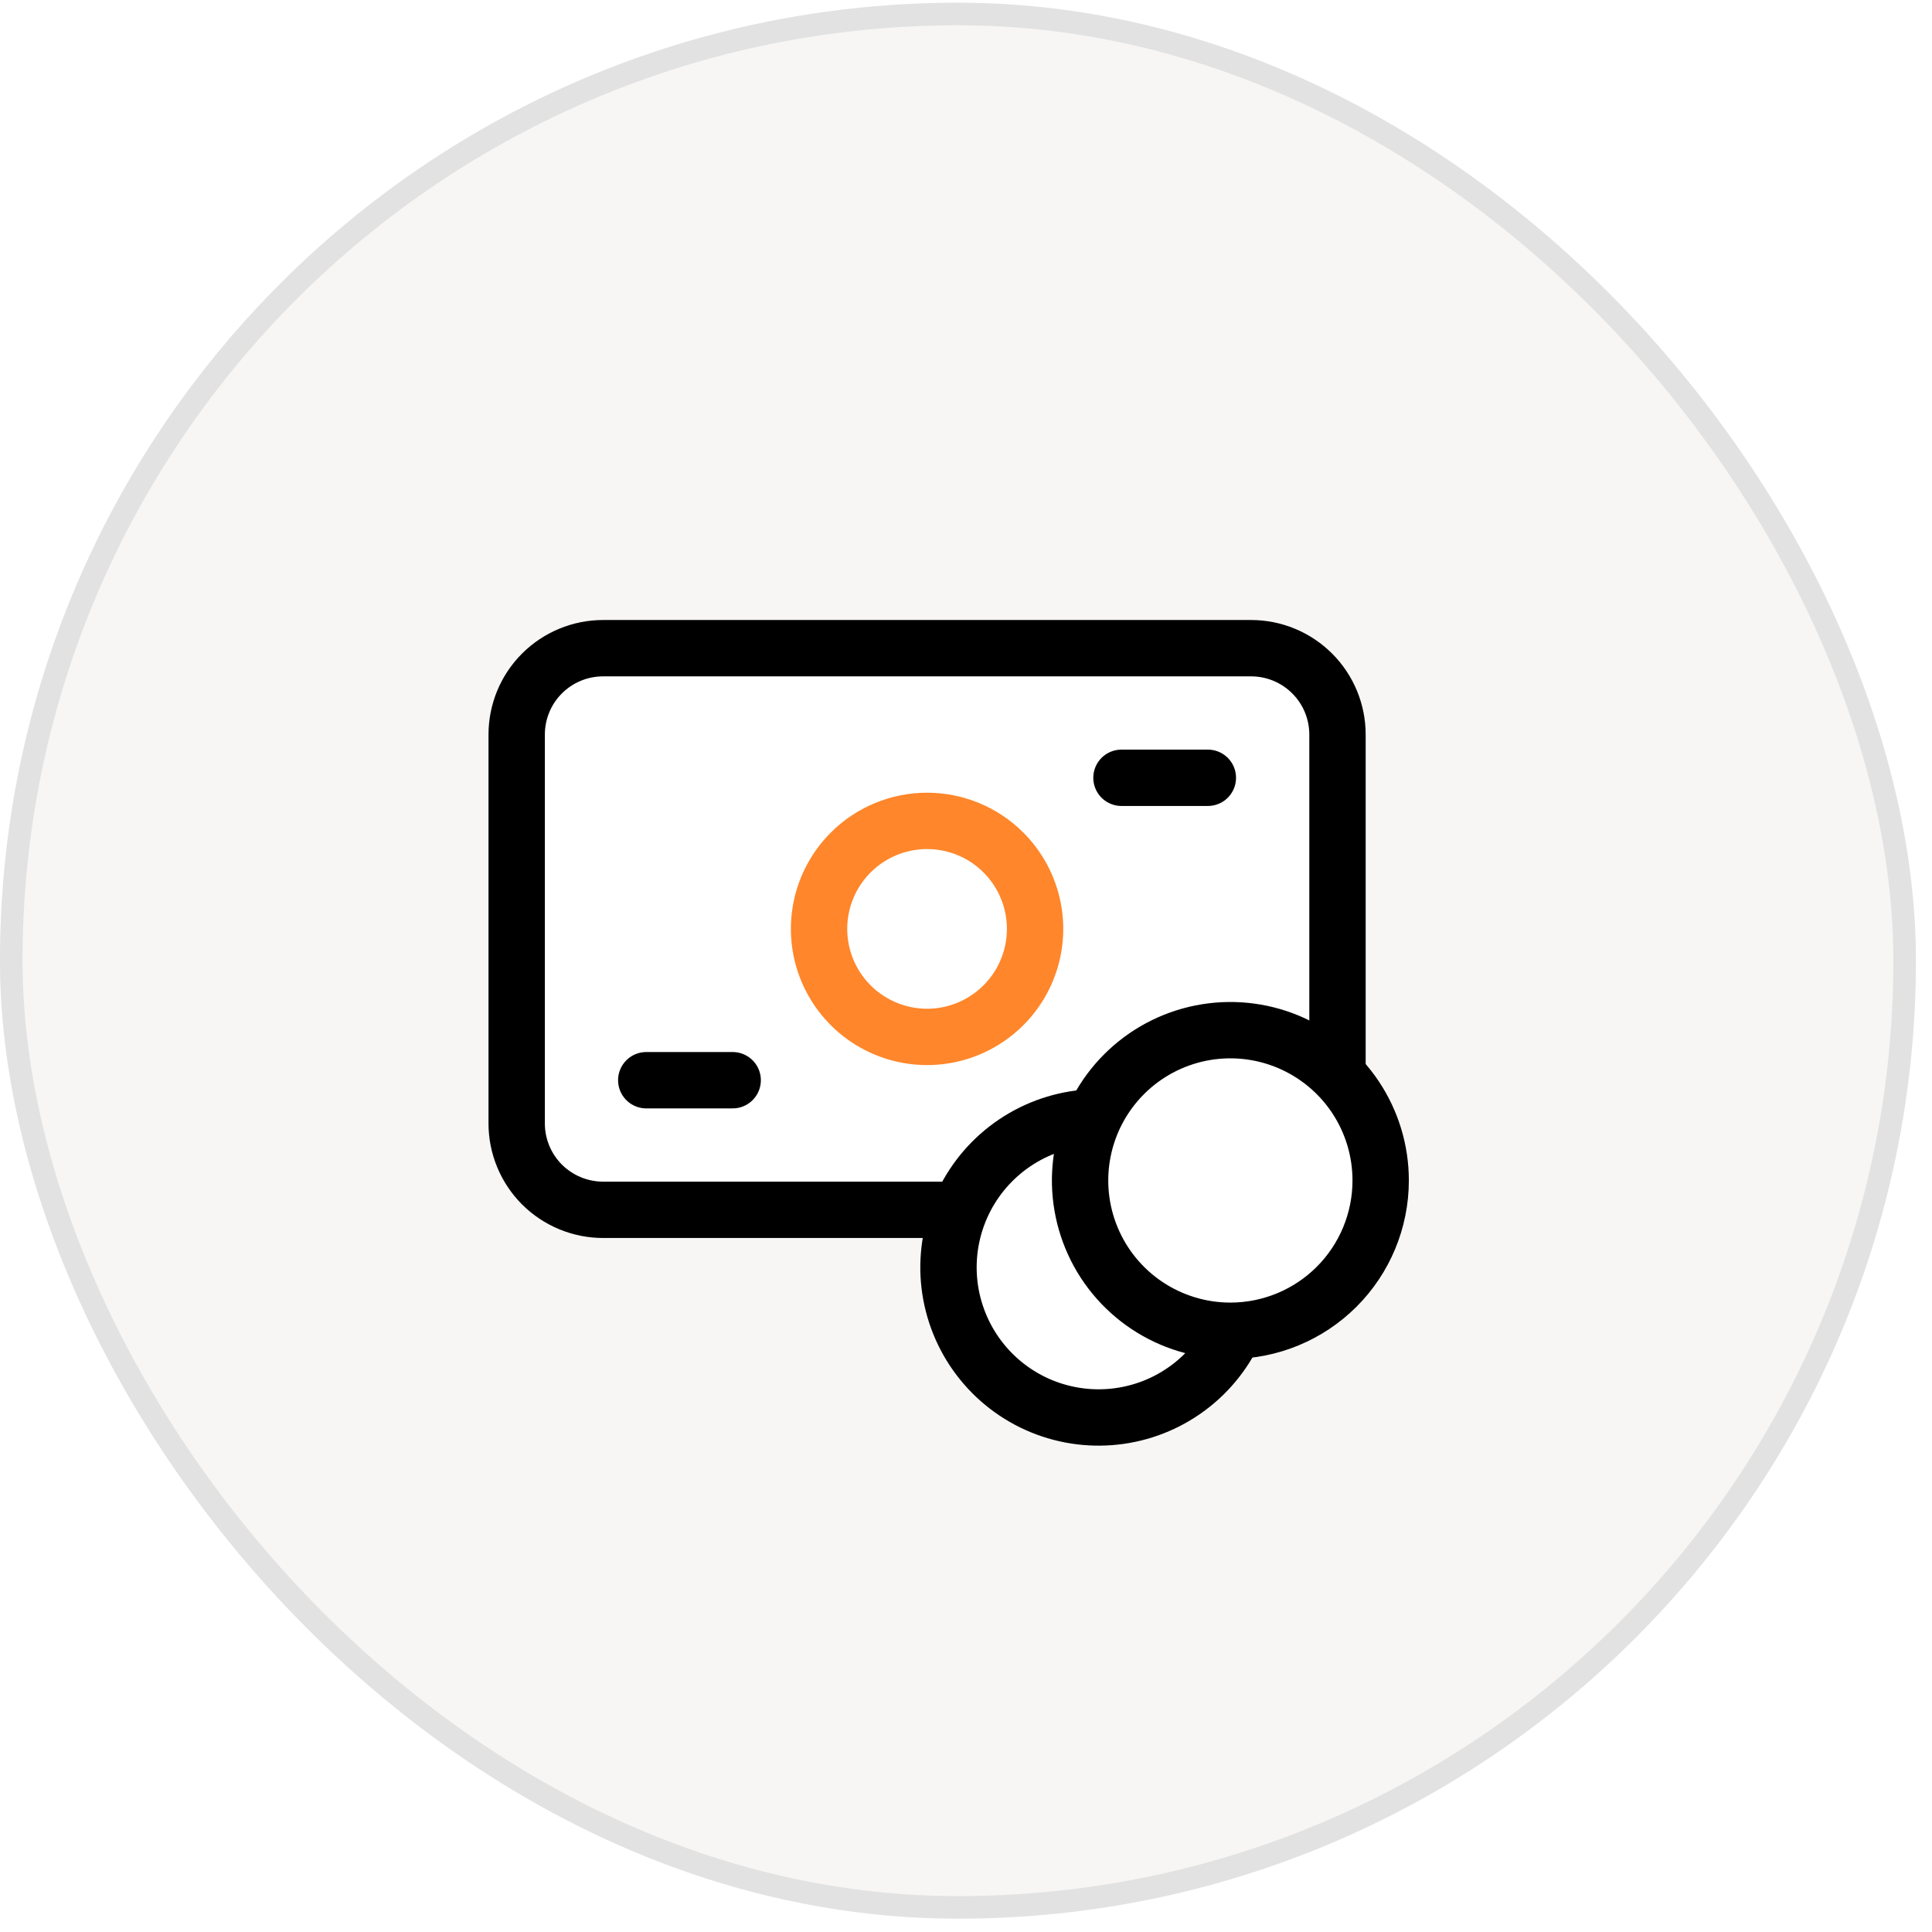 <svg width="60" height="60" viewBox="0 0 60 60" fill="none" xmlns="http://www.w3.org/2000/svg">
<g filter="url(#filter0_i_27_354)">
<rect y="0.085" width="59.5" height="59.5" rx="29.75" fill="#F7F6F5"/>
</g>
<rect x="0.35" y="0.435" width="58.8" height="58.8" rx="29.4" stroke="#E2E2E2" stroke-width="0.7"/>
<path d="M41.537 33.388V22.813C41.537 22.102 41.255 21.419 40.751 20.916C40.248 20.413 39.566 20.13 38.854 20.13H18.729C18.017 20.13 17.335 20.413 16.831 20.916C16.328 21.419 16.046 22.102 16.046 22.813V34.888C16.046 35.241 16.115 35.59 16.25 35.915C16.385 36.241 16.582 36.536 16.831 36.786C17.081 37.035 17.376 37.232 17.702 37.367C18.027 37.502 18.377 37.572 18.729 37.572H29.812" fill="white"/>
<path d="M41.537 33.388V22.813C41.537 22.102 41.255 21.419 40.751 20.916C40.248 20.413 39.566 20.13 38.854 20.13H18.729C18.017 20.13 17.335 20.413 16.831 20.916C16.328 21.419 16.046 22.102 16.046 22.813V34.888C16.046 35.241 16.115 35.59 16.25 35.915C16.385 36.241 16.582 36.536 16.831 36.786C17.081 37.035 17.376 37.232 17.702 37.367C18.027 37.502 18.377 37.572 18.729 37.572H29.812" stroke="black" stroke-width="1.75" stroke-linecap="round" stroke-linejoin="round"/>
<path d="M31.163 26.476C31.632 26.945 31.951 27.543 32.081 28.193C32.21 28.844 32.144 29.518 31.89 30.131C31.636 30.744 31.206 31.268 30.654 31.636C30.103 32.005 29.454 32.202 28.791 32.202C28.128 32.202 27.479 32.005 26.927 31.636C26.376 31.268 25.946 30.744 25.692 30.131C25.438 29.518 25.372 28.844 25.501 28.193C25.63 27.543 25.95 26.945 26.419 26.476C26.73 26.164 27.1 25.917 27.507 25.749C27.914 25.58 28.35 25.493 28.791 25.493C29.231 25.493 29.668 25.58 30.075 25.749C30.482 25.917 30.852 26.164 31.163 26.476" stroke="#FF862A" stroke-width="1.75" stroke-linecap="round" stroke-linejoin="round"/>
<path d="M20.07 33.547H22.754" stroke="black" stroke-width="1.75" stroke-linecap="round" stroke-linejoin="round"/>
<path d="M34.828 24.155H37.511" stroke="black" stroke-width="1.75" stroke-linecap="round" stroke-linejoin="round"/>
<path d="M33.989 34.699C33.158 34.722 32.349 34.966 31.645 35.407C30.941 35.848 30.367 36.469 29.983 37.206C29.6 37.943 29.42 38.769 29.462 39.598C29.505 40.428 29.769 41.231 30.226 41.925C30.683 42.618 31.317 43.177 32.063 43.544C32.809 43.91 33.639 44.07 34.467 44.008C35.296 43.946 36.093 43.664 36.775 43.19C37.458 42.717 38.002 42.07 38.35 41.316" fill="white"/>
<path d="M33.989 34.699C33.158 34.722 32.349 34.966 31.645 35.407C30.941 35.848 30.367 36.469 29.983 37.206C29.6 37.943 29.42 38.769 29.462 39.598C29.505 40.428 29.769 41.231 30.226 41.925C30.683 42.618 31.317 43.177 32.063 43.544C32.809 43.91 33.639 44.07 34.467 44.008C35.296 43.946 36.093 43.664 36.775 43.19C37.458 42.717 38.002 42.07 38.35 41.316" stroke="black" stroke-width="1.75" stroke-linecap="round" stroke-linejoin="round"/>
<path d="M38.21 41.328C37.287 41.328 36.385 41.054 35.617 40.541C34.849 40.028 34.251 39.299 33.898 38.446C33.545 37.593 33.452 36.654 33.633 35.749C33.813 34.843 34.258 34.012 34.911 33.359C35.564 32.706 36.396 32.262 37.301 32.082C38.207 31.902 39.146 31.995 39.998 32.349C40.851 32.703 41.58 33.301 42.093 34.069C42.605 34.837 42.879 35.74 42.878 36.663C42.877 37.901 42.385 39.087 41.51 39.962C40.634 40.836 39.448 41.328 38.21 41.328Z" fill="white"/>
<path d="M38.21 41.328C37.287 41.328 36.385 41.054 35.617 40.541C34.849 40.028 34.251 39.299 33.898 38.446C33.545 37.593 33.452 36.654 33.633 35.749C33.813 34.843 34.258 34.012 34.911 33.359C35.564 32.706 36.396 32.262 37.301 32.082C38.207 31.902 39.146 31.995 39.998 32.349C40.851 32.703 41.58 33.301 42.093 34.069C42.605 34.837 42.879 35.74 42.878 36.663C42.877 37.901 42.385 39.087 41.51 39.962C40.634 40.836 39.448 41.328 38.21 41.328" stroke="black" stroke-width="1.75" stroke-linecap="round" stroke-linejoin="round"/>
<defs>
<filter id="filter0_i_27_354" x="0" y="0.085" width="59.5" height="59.5" filterUnits="userSpaceOnUse" color-interpolation-filters="sRGB">
<feFlood flood-opacity="0" result="BackgroundImageFix"/>
<feBlend mode="normal" in="SourceGraphic" in2="BackgroundImageFix" result="shape"/>
<feColorMatrix in="SourceAlpha" type="matrix" values="0 0 0 0 0 0 0 0 0 0 0 0 0 0 0 0 0 0 127 0" result="hardAlpha"/>
<feMorphology radius="2.1" operator="erode" in="SourceAlpha" result="effect1_innerShadow_27_354"/>
<feOffset/>
<feComposite in2="hardAlpha" operator="arithmetic" k2="-1" k3="1"/>
<feColorMatrix type="matrix" values="0 0 0 0 1 0 0 0 0 1 0 0 0 0 1 0 0 0 0.45 0"/>
<feBlend mode="normal" in2="shape" result="effect1_innerShadow_27_354"/>
</filter>
</defs>
</svg>

